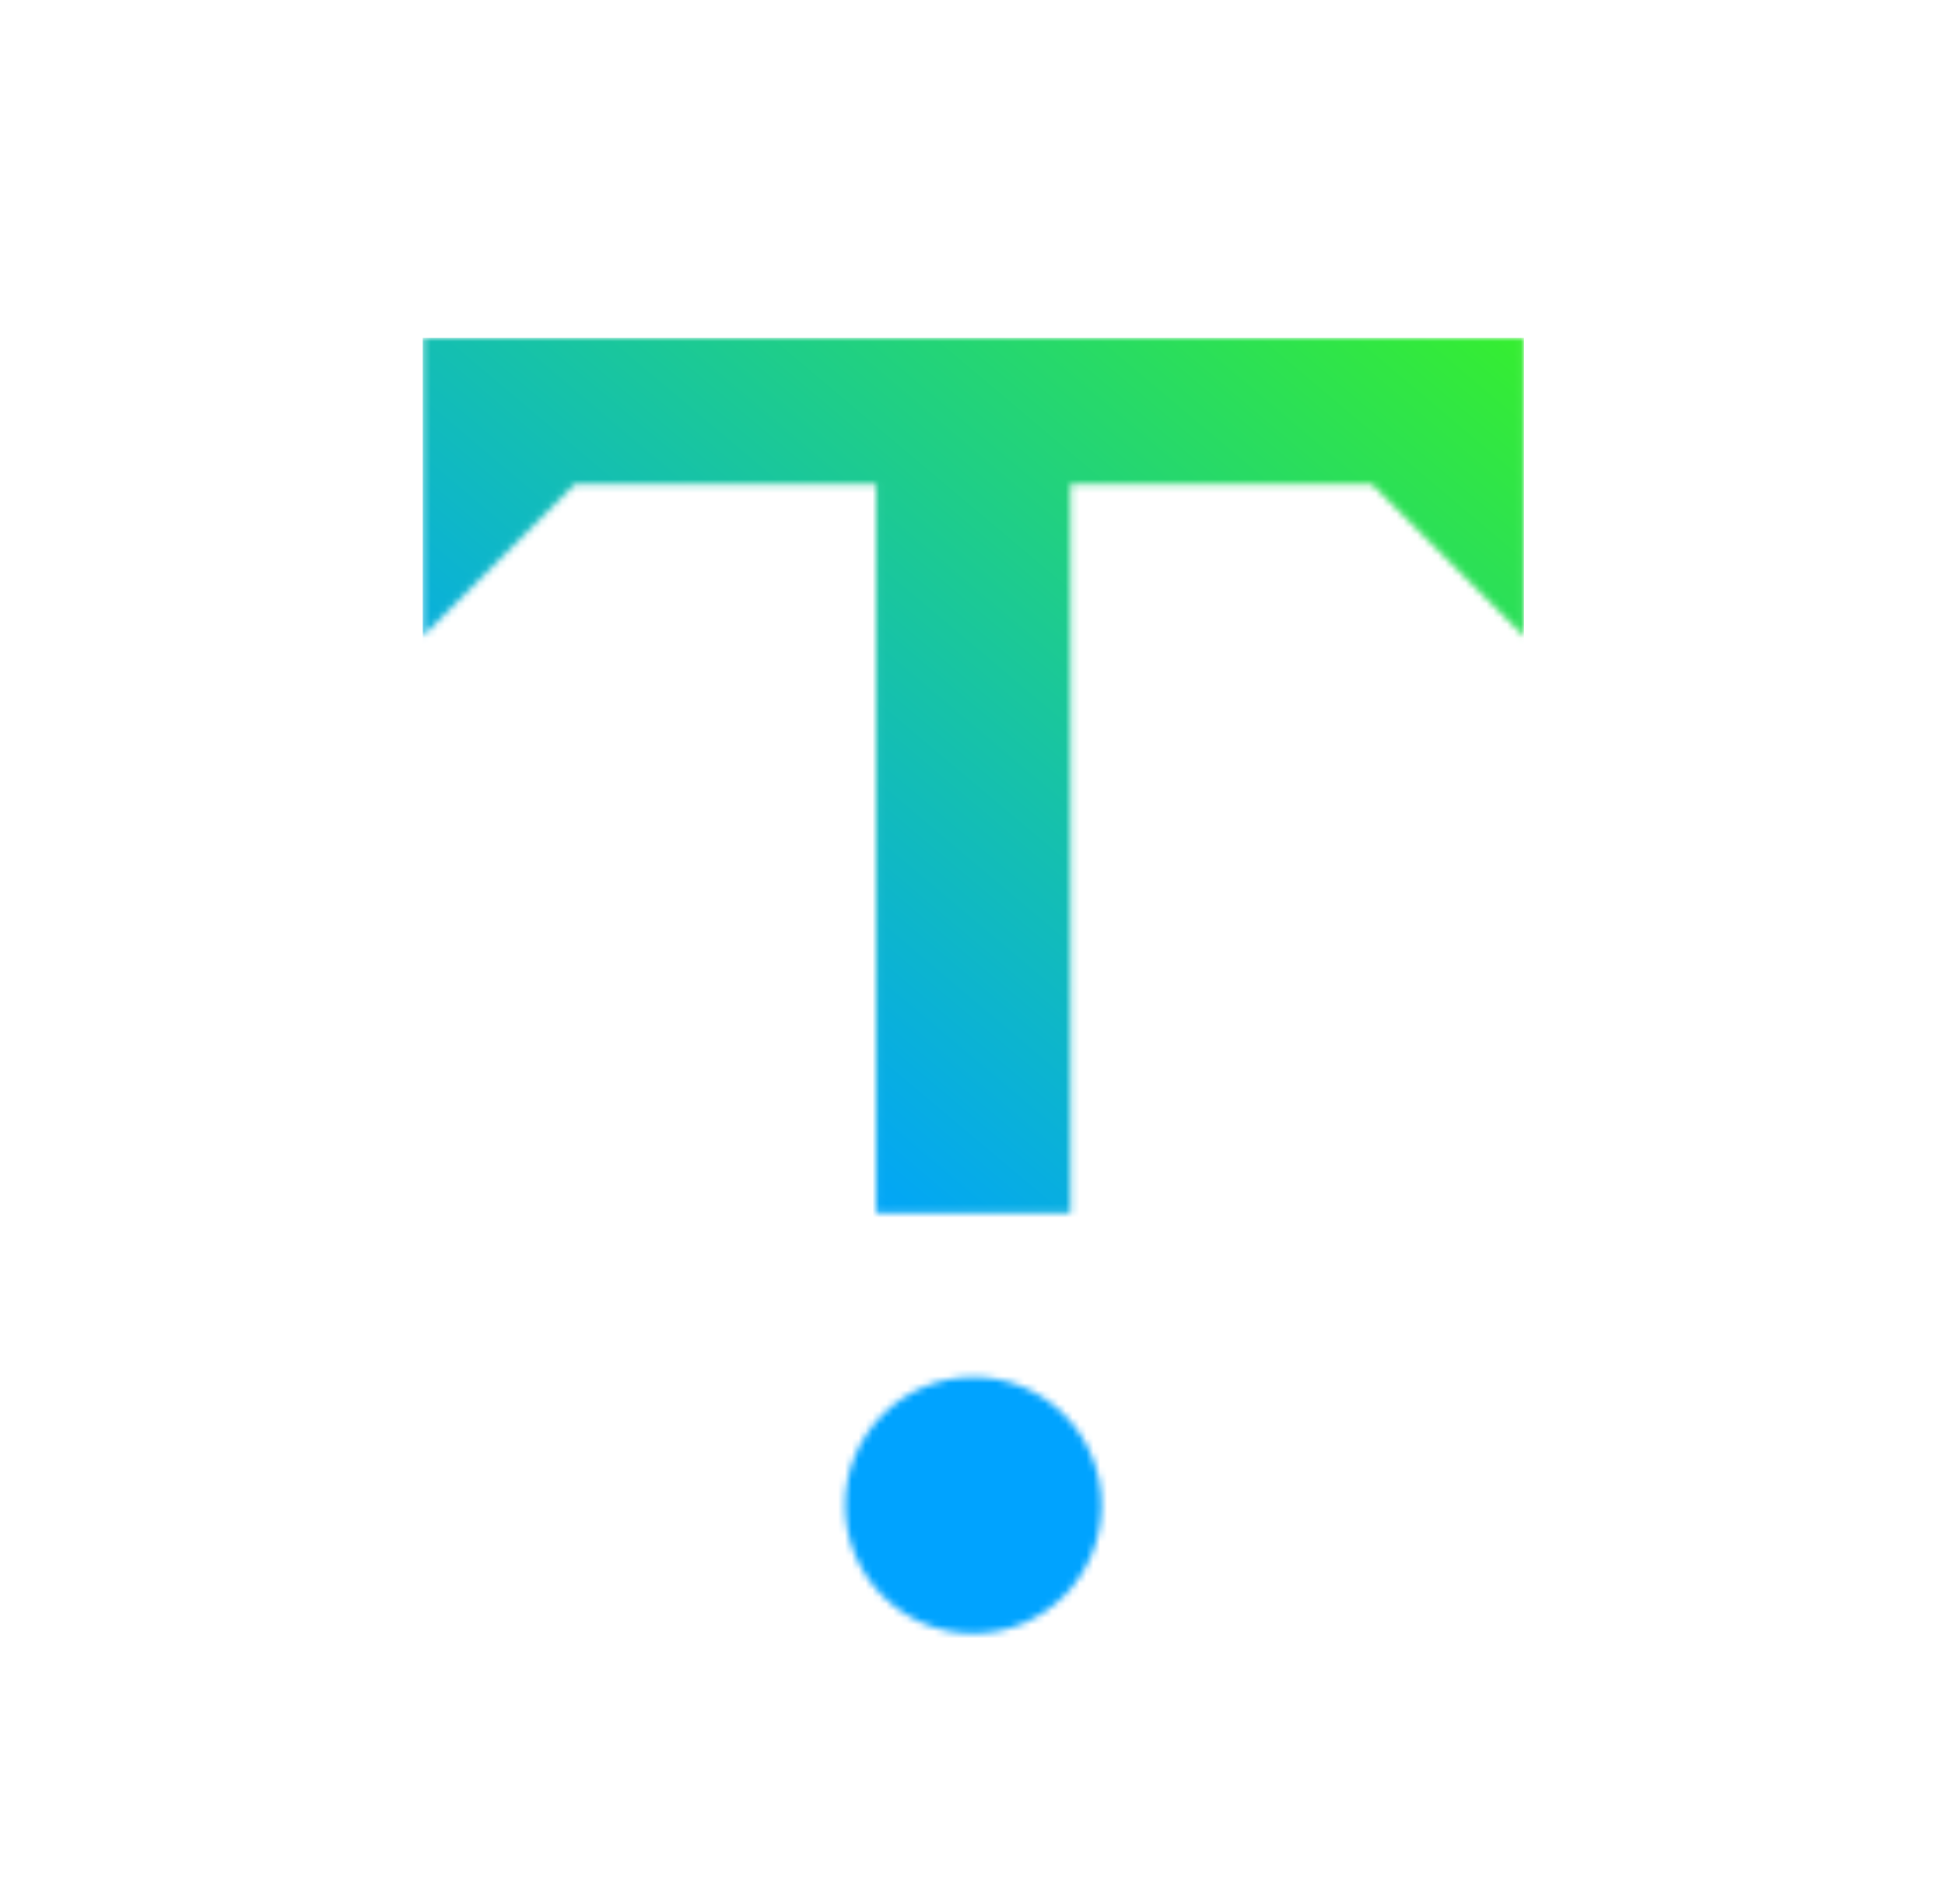 <svg width="282" height="276" viewBox="0 0 282 276" fill="none" xmlns="http://www.w3.org/2000/svg">
<mask id="mask0_123_41" style="mask-type:alpha" maskUnits="userSpaceOnUse" x="61" y="48" width="160" height="189">
<circle cx="141.124" cy="218.217" r="18.587" fill="white"/>
<path d="M83.342 70.204H127.036L127.036 175.841H155.213L155.213 70.204L198.907 70.204L220.958 92.255V48.97L61.291 48.97V92.256L83.342 70.204Z" fill="#D9D9D9"/>
</mask>
<g mask="url(#mask0_123_41)">
<rect x="61.291" y="48.97" width="159.667" height="190.573" fill="url(#paint0_linear_123_41)"/>
</g>
<defs>
<linearGradient id="paint0_linear_123_41" x1="247.841" y1="22.541" x2="118.81" y2="175.852" gradientUnits="userSpaceOnUse">
<stop stop-color="#42FF00"/>
<stop offset="1" stop-color="#00A3FF"/>
</linearGradient>
</defs>
</svg>
